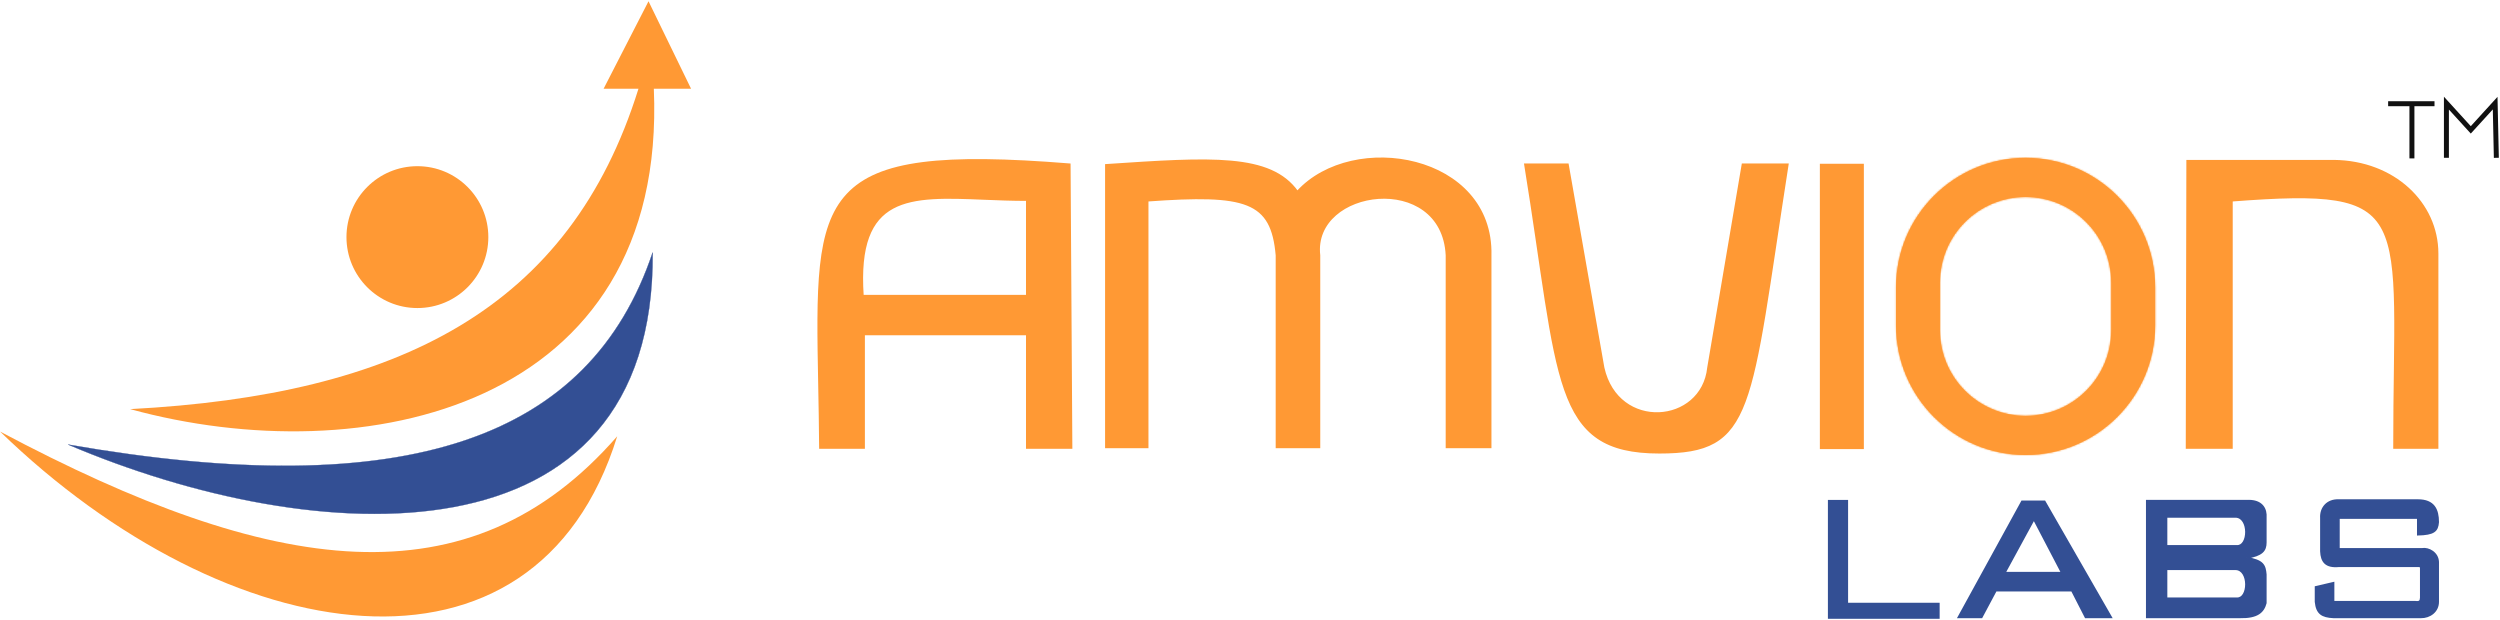 <svg width="1412" height="350" viewBox="0 0 1412 350" fill="none" xmlns="http://www.w3.org/2000/svg">
<path d="M360.606 50.121C321.879 174.315 225.395 223.057 73.492 231.07C205.03 267.126 376.965 231.07 369.286 50.121H390.319L366.282 0.711L340.909 50.121H360.606Z" fill="#FF9934"/>
<circle cx="235.748" cy="133.922" r="40.062" fill="#FF9934"/>
<path d="M38.443 251.084C229.741 284.47 333.236 248.08 368.624 142.582C369.96 321.861 177.994 310.51 38.443 251.084Z" fill="#334F94" stroke="#334F94" stroke-width="0.154"/>
<path d="M0.051 243.75C153.957 325.544 265.185 342.059 348.594 246.421C302.188 396.321 128.25 367.943 0.051 243.75Z" fill="#FF9934"/>
<path fill-rule="evenodd" clip-rule="evenodd" d="M462.617 217.176C460.538 108.382 460.02 81.241 604.159 92.82L605.165 252.968H579.984V188.841H487.992V252.968H463.149C463.056 240.162 462.828 228.246 462.617 217.176ZM487.319 167.024H579.983V112.97C571.652 112.97 563.591 112.64 555.928 112.327C513.559 110.596 483.377 109.363 487.319 167.024Z" fill="#FF9934"/>
<path d="M604.159 92.82L604.659 92.817L604.656 92.359L604.199 92.322L604.159 92.82ZM462.617 217.176L462.117 217.185L462.617 217.176ZM605.165 252.968V253.468H605.668L605.664 252.965L605.165 252.968ZM579.984 252.968H579.484V253.468H579.984V252.968ZM579.984 188.841H580.484V188.341H579.984V188.841ZM487.992 188.841V188.341H487.492V188.841H487.992ZM487.992 252.968V253.468H488.492V252.968H487.992ZM463.149 252.968L462.649 252.972L462.652 253.468H463.149V252.968ZM579.983 167.024V167.524H580.483V167.024H579.983ZM487.319 167.024L486.82 167.058L486.852 167.524H487.319V167.024ZM579.983 112.97H580.483V112.47L579.983 112.47L579.983 112.97ZM555.928 112.327L555.907 112.827L555.928 112.327ZM604.199 92.322C568.157 89.427 541.12 88.948 520.878 91.571C500.633 94.194 487.116 99.928 478.19 109.518C469.267 119.103 465.005 132.462 463.089 150.166C461.174 167.867 461.597 189.999 462.117 217.185L463.116 217.166C462.597 189.956 462.176 167.897 464.083 150.273C465.99 132.652 470.217 119.551 478.922 110.199C487.624 100.851 500.874 95.171 521.006 92.563C541.14 89.954 568.091 90.425 604.119 93.319L604.199 92.322ZM605.664 252.965L604.659 92.817L603.659 92.824L604.665 252.971L605.664 252.965ZM579.984 253.468H605.165V252.468H579.984V253.468ZM579.484 188.841V252.968H580.484V188.841H579.484ZM487.992 189.341H579.984V188.341H487.992V189.341ZM488.492 252.968V188.841H487.492V252.968H488.492ZM463.149 253.468H487.992V252.468H463.149V253.468ZM462.117 217.185C462.328 228.256 462.556 240.169 462.649 252.972L463.649 252.964C463.556 240.155 463.328 228.236 463.116 217.166L462.117 217.185ZM579.983 166.524H487.319V167.524H579.983V166.524ZM579.483 112.97V167.024H580.483V112.97H579.483ZM555.907 112.827C563.569 113.14 571.641 113.47 579.983 113.47L579.983 112.47C571.664 112.47 563.612 112.141 555.948 111.828L555.907 112.827ZM487.818 166.99C485.851 138.223 492.41 124.383 504.495 117.843C510.576 114.552 518.114 113.074 526.81 112.534C535.505 111.994 545.308 112.394 555.907 112.827L555.948 111.828C545.363 111.395 535.505 110.992 526.748 111.536C517.992 112.079 510.286 113.572 504.019 116.964C491.406 123.79 484.845 138.164 486.82 167.058L487.818 166.99Z" fill="#FF9934"/>
<path d="M648.15 252.644H624.648V93.165C684.132 89.176 717.455 86.948 732.756 108.273C764.316 73.692 843.215 87.459 841.872 144.2V252.644H817.027V144.2C814.677 96.184 740.814 105.922 745.179 144.2V252.644H721.006V144.2C718.32 113.311 703.883 109.28 648.15 113.312V252.644Z" fill="#FF9934" stroke="#FF9934"/>
<path d="M885.501 92.82H861.328C881.137 215.029 876.436 255.654 937.205 255.654C990.99 255.654 987.902 232.823 1009.72 92.82H984.209L964.736 207.643C961.378 239.874 913.703 243.903 905.646 207.643L885.501 92.82Z" fill="#FF9934" stroke="#FF9934"/>
<rect x="1028.36" y="92.992" width="23.845" height="160.155" fill="#FF9934" stroke="#FF9934"/>
<mask id="path-10-inside-1_838_3090" fill="white">
<path fill-rule="evenodd" clip-rule="evenodd" d="M1144.05 89.129C1103.63 89.129 1070.86 121.898 1070.86 162.32V183.807C1070.86 224.23 1103.63 256.998 1144.05 256.998C1184.47 256.998 1217.24 224.23 1217.24 183.807V162.32C1217.24 121.898 1184.47 89.129 1144.05 89.129ZM1144.05 111.28C1117.35 111.28 1095.7 132.925 1095.7 159.626V186.485C1095.7 213.186 1117.35 234.832 1144.05 234.832C1170.75 234.832 1192.4 213.186 1192.4 186.485V159.626C1192.4 132.925 1170.75 111.28 1144.05 111.28Z"/>
</mask>
<path fill-rule="evenodd" clip-rule="evenodd" d="M1144.05 89.129C1103.63 89.129 1070.86 121.898 1070.86 162.32V183.807C1070.86 224.23 1103.63 256.998 1144.05 256.998C1184.47 256.998 1217.24 224.23 1217.24 183.807V162.32C1217.24 121.898 1184.47 89.129 1144.05 89.129ZM1144.05 111.28C1117.35 111.28 1095.7 132.925 1095.7 159.626V186.485C1095.7 213.186 1117.35 234.832 1144.05 234.832C1170.75 234.832 1192.4 213.186 1192.4 186.485V159.626C1192.4 132.925 1170.75 111.28 1144.05 111.28Z" fill="#FF9934"/>
<path d="M1071.86 162.32C1071.86 122.45 1104.18 90.129 1144.05 90.129V88.129C1103.08 88.129 1069.86 121.345 1069.86 162.32H1071.86ZM1071.86 183.807V162.32H1069.86V183.807H1071.86ZM1144.05 255.998C1104.18 255.998 1071.86 223.677 1071.86 183.807H1069.86C1069.86 224.782 1103.08 257.998 1144.05 257.998V255.998ZM1216.24 183.807C1216.24 223.677 1183.92 255.998 1144.05 255.998V257.998C1185.03 257.998 1218.24 224.782 1218.24 183.807H1216.24ZM1216.24 162.32V183.807H1218.24V162.32H1216.24ZM1144.05 90.129C1183.92 90.129 1216.24 122.45 1216.24 162.32H1218.24C1218.24 121.345 1185.03 88.129 1144.05 88.129V90.129ZM1096.7 159.626C1096.7 133.477 1117.9 112.28 1144.05 112.28V110.28C1116.8 110.28 1094.7 132.373 1094.7 159.626H1096.7ZM1096.7 186.485V159.626H1094.7V186.485H1096.7ZM1144.05 233.832C1117.9 233.832 1096.7 212.634 1096.7 186.485H1094.7C1094.7 213.739 1116.8 235.832 1144.05 235.832V233.832ZM1191.4 186.485C1191.4 212.634 1170.2 233.832 1144.05 233.832V235.832C1171.3 235.832 1193.4 213.739 1193.4 186.485H1191.4ZM1191.4 159.626V186.485H1193.4V159.626H1191.4ZM1144.05 112.28C1170.2 112.28 1191.4 133.477 1191.4 159.626H1193.4C1193.4 132.373 1171.3 110.28 1144.05 110.28V112.28Z" fill="#FF9934" mask="url(#path-10-inside-1_838_3090)"/>
<path d="M1032.9 348.996V282.855H1043.3V340.938H1095.01V348.996H1032.9Z" fill="#334F94" stroke="#334F94"/>
<path fill-rule="evenodd" clip-rule="evenodd" d="M1106.1 348.676H1119.2L1127.26 333.568H1170.23L1177.95 348.676H1192.39L1154.79 283.207H1142.03L1106.1 348.676ZM1148.74 293.29L1132.29 323.506H1164.52L1148.74 293.29Z" fill="#334F94"/>
<path d="M1119.2 348.676V349.176H1119.5L1119.64 348.911L1119.2 348.676ZM1106.1 348.676L1105.67 348.436L1105.26 349.176H1106.1V348.676ZM1127.26 333.568V333.068H1126.96L1126.81 333.333L1127.26 333.568ZM1170.23 333.568L1170.67 333.34L1170.54 333.068H1170.23V333.568ZM1177.95 348.676L1177.51 348.904L1177.65 349.176H1177.95V348.676ZM1192.39 348.676V349.176H1193.25L1192.82 348.427L1192.39 348.676ZM1154.79 283.207L1155.22 282.958L1155.08 282.707H1154.79V283.207ZM1142.03 283.207V282.707H1141.73L1141.59 282.967L1142.03 283.207ZM1132.29 323.506L1131.85 323.267L1131.45 324.006H1132.29V323.506ZM1148.74 293.29L1149.18 293.058L1148.75 292.227L1148.3 293.051L1148.74 293.29ZM1164.52 323.506V324.006H1165.34L1164.96 323.275L1164.52 323.506ZM1119.2 348.176H1106.1V349.176H1119.2V348.176ZM1126.81 333.333L1118.76 348.441L1119.64 348.911L1127.7 333.803L1126.81 333.333ZM1170.23 333.068H1127.26V334.068H1170.23V333.068ZM1178.4 348.449L1170.67 333.34L1169.78 333.795L1177.51 348.904L1178.4 348.449ZM1192.39 348.176H1177.95V349.176H1192.39V348.176ZM1154.35 283.456L1191.95 348.925L1192.82 348.427L1155.22 282.958L1154.35 283.456ZM1142.03 283.707H1154.79V282.707H1142.03V283.707ZM1106.54 348.917L1142.47 283.448L1141.59 282.967L1105.67 348.436L1106.54 348.917ZM1132.73 323.745L1149.18 293.529L1148.3 293.051L1131.85 323.267L1132.73 323.745ZM1164.52 323.006H1132.29V324.006H1164.52V323.006ZM1148.3 293.521L1164.08 323.738L1164.96 323.275L1149.18 293.058L1148.3 293.521Z" fill="#334F94"/>
<path fill-rule="evenodd" clip-rule="evenodd" d="M1348.82 57.172H1375.01V59.984H1363.66V89.466H1360.85V59.984H1348.82V57.172Z" fill="#111111"/>
<path fill-rule="evenodd" clip-rule="evenodd" d="M1380.33 54.613L1395.5 71.265L1410.59 54.697L1411.34 89.102L1408.53 89.163L1407.94 61.791L1395.5 75.441L1383.14 61.876V89.132H1380.33V54.613Z" fill="#111111"/>
<path d="M1260.54 252.986H1235.02L1235.36 90.816H1318.28C1352.1 91.222 1376.7 114.654 1376.7 143.192V252.986H1352.19C1352.19 118.683 1365.96 105.252 1260.54 113.318V252.986Z" fill="#FF9934" stroke="#FF9934"/>
<path fill-rule="evenodd" clip-rule="evenodd" d="M1212.54 348.647V283.178V282.842H1268.94C1276.04 282.43 1279.35 285.875 1279.68 290.564V306.344C1279.68 311.044 1277.58 313.557 1268.94 315.073C1278.26 316.641 1279.23 319.28 1279.68 324.474V340.589C1278.34 345.625 1275 348.846 1265.25 348.647H1212.54ZM1223.61 308.35V291.898H1262.56C1270.62 291.898 1270.28 309.021 1263.23 308.35H1223.61ZM1223.61 321.479V337.931H1263.23C1270.28 338.602 1270.62 321.479 1262.56 321.479H1223.61Z" fill="#334F94"/>
<path d="M1212.54 348.647H1212.04V349.147H1212.54V348.647ZM1212.54 282.842V282.342H1212.04V282.842H1212.54ZM1268.94 282.842V283.342H1268.96L1268.97 283.341L1268.94 282.842ZM1279.68 290.564H1280.18V290.546L1280.18 290.528L1279.68 290.564ZM1268.94 315.073L1268.85 314.58L1268.86 315.566L1268.94 315.073ZM1279.68 324.474H1280.18V324.452L1280.18 324.43L1279.68 324.474ZM1279.68 340.589L1280.17 340.718L1280.18 340.655V340.589H1279.68ZM1265.25 348.647L1265.26 348.147H1265.25V348.647ZM1223.61 291.898V291.398H1223.11V291.898H1223.61ZM1223.61 308.35H1223.11V308.85H1223.61V308.35ZM1263.23 308.35L1263.28 307.852L1263.25 307.85H1263.23V308.35ZM1223.61 337.931H1223.11V338.431H1223.61V337.931ZM1223.61 321.479V320.979H1223.11V321.479H1223.61ZM1263.23 337.931L1263.28 337.433L1263.25 337.431H1263.23V337.931ZM1212.04 283.178V348.647H1213.04V283.178H1212.04ZM1212.04 282.842V283.178H1213.04V282.842H1212.04ZM1268.94 282.342H1212.54V283.342H1268.94V282.342ZM1280.18 290.528C1280.01 288.073 1279.05 285.898 1277.16 284.399C1275.28 282.904 1272.54 282.132 1268.91 282.343L1268.97 283.341C1272.44 283.14 1274.9 283.885 1276.54 285.182C1278.16 286.474 1279.03 288.366 1279.19 290.6L1280.18 290.528ZM1280.18 306.344V290.564H1279.18V306.344H1280.18ZM1269.03 315.565C1273.36 314.804 1276.16 313.779 1277.88 312.279C1279.64 310.744 1280.18 308.775 1280.18 306.344H1279.18C1279.18 308.613 1278.68 310.251 1277.22 311.526C1275.72 312.836 1273.15 313.825 1268.85 314.58L1269.03 315.565ZM1280.18 324.43C1279.95 321.834 1279.59 319.709 1277.99 318.065C1276.41 316.437 1273.7 315.366 1269.02 314.58L1268.86 315.566C1273.5 316.347 1275.93 317.38 1277.28 318.762C1278.61 320.128 1278.96 321.919 1279.19 324.518L1280.18 324.43ZM1280.18 340.589V324.474H1279.18V340.589H1280.18ZM1265.24 349.147C1270.16 349.247 1273.55 348.488 1275.89 347.003C1278.25 345.506 1279.48 343.315 1280.17 340.718L1279.2 340.46C1278.55 342.899 1277.44 344.837 1275.35 346.159C1273.25 347.493 1270.09 348.245 1265.26 348.147L1265.24 349.147ZM1212.54 349.147H1265.25V348.147H1212.54V349.147ZM1223.11 291.898V308.35H1224.11V291.898H1223.11ZM1262.56 291.398H1223.61V292.398H1262.56V291.398ZM1263.18 308.847C1265.19 309.039 1266.7 307.942 1267.66 306.318C1268.62 304.707 1269.08 302.533 1269.06 300.371C1269.04 298.208 1268.53 295.992 1267.48 294.299C1266.42 292.592 1264.78 291.398 1262.56 291.398V292.398C1264.36 292.398 1265.71 293.345 1266.63 294.827C1267.56 296.324 1268.04 298.347 1268.06 300.381C1268.08 302.416 1267.64 304.396 1266.8 305.807C1265.97 307.205 1264.79 307.996 1263.28 307.852L1263.18 308.847ZM1223.61 308.85H1263.23V307.85H1223.61V308.85ZM1224.11 337.931V321.479H1223.11V337.931H1224.11ZM1263.23 337.431H1223.61V338.431H1263.23V337.431ZM1262.56 321.979C1264.36 321.979 1265.71 322.926 1266.63 324.408C1267.56 325.905 1268.04 327.928 1268.06 329.962C1268.08 331.997 1267.64 333.977 1266.8 335.388C1265.97 336.786 1264.79 337.577 1263.28 337.433L1263.18 338.428C1265.19 338.62 1266.7 337.523 1267.66 335.899C1268.62 334.288 1269.08 332.114 1269.06 329.952C1269.04 327.789 1268.53 325.573 1267.48 323.88C1266.42 322.173 1264.78 320.979 1262.56 320.979V321.979ZM1223.61 321.979H1262.56V320.979H1223.61V321.979Z" fill="#334F94"/>
<path d="M1365.62 292.564H1320.97V310.043H1367.97C1371.66 309.371 1376.88 312.239 1377.04 317.429V339.923C1377.04 345.295 1372.38 348.748 1367.3 348.653H1317.95C1311.57 348.317 1308.56 346.623 1307.87 339.923V331.53L1317.95 329.18V339.923H1364.28C1366.71 340.192 1367.18 339.492 1367.3 337.573V321.793C1367.45 319.953 1366.95 319.686 1365.62 319.779H1320.97C1313.58 320.45 1311.16 317.228 1310.9 311.385V292.564C1310.56 286.877 1314.42 282.222 1320.97 282.492H1365.62C1374.69 282.492 1377.04 287.863 1377.04 294.914C1376.68 299.933 1374.61 301.743 1365.62 301.965V292.564Z" fill="#334F94" stroke="#334F94"/>
</svg>

